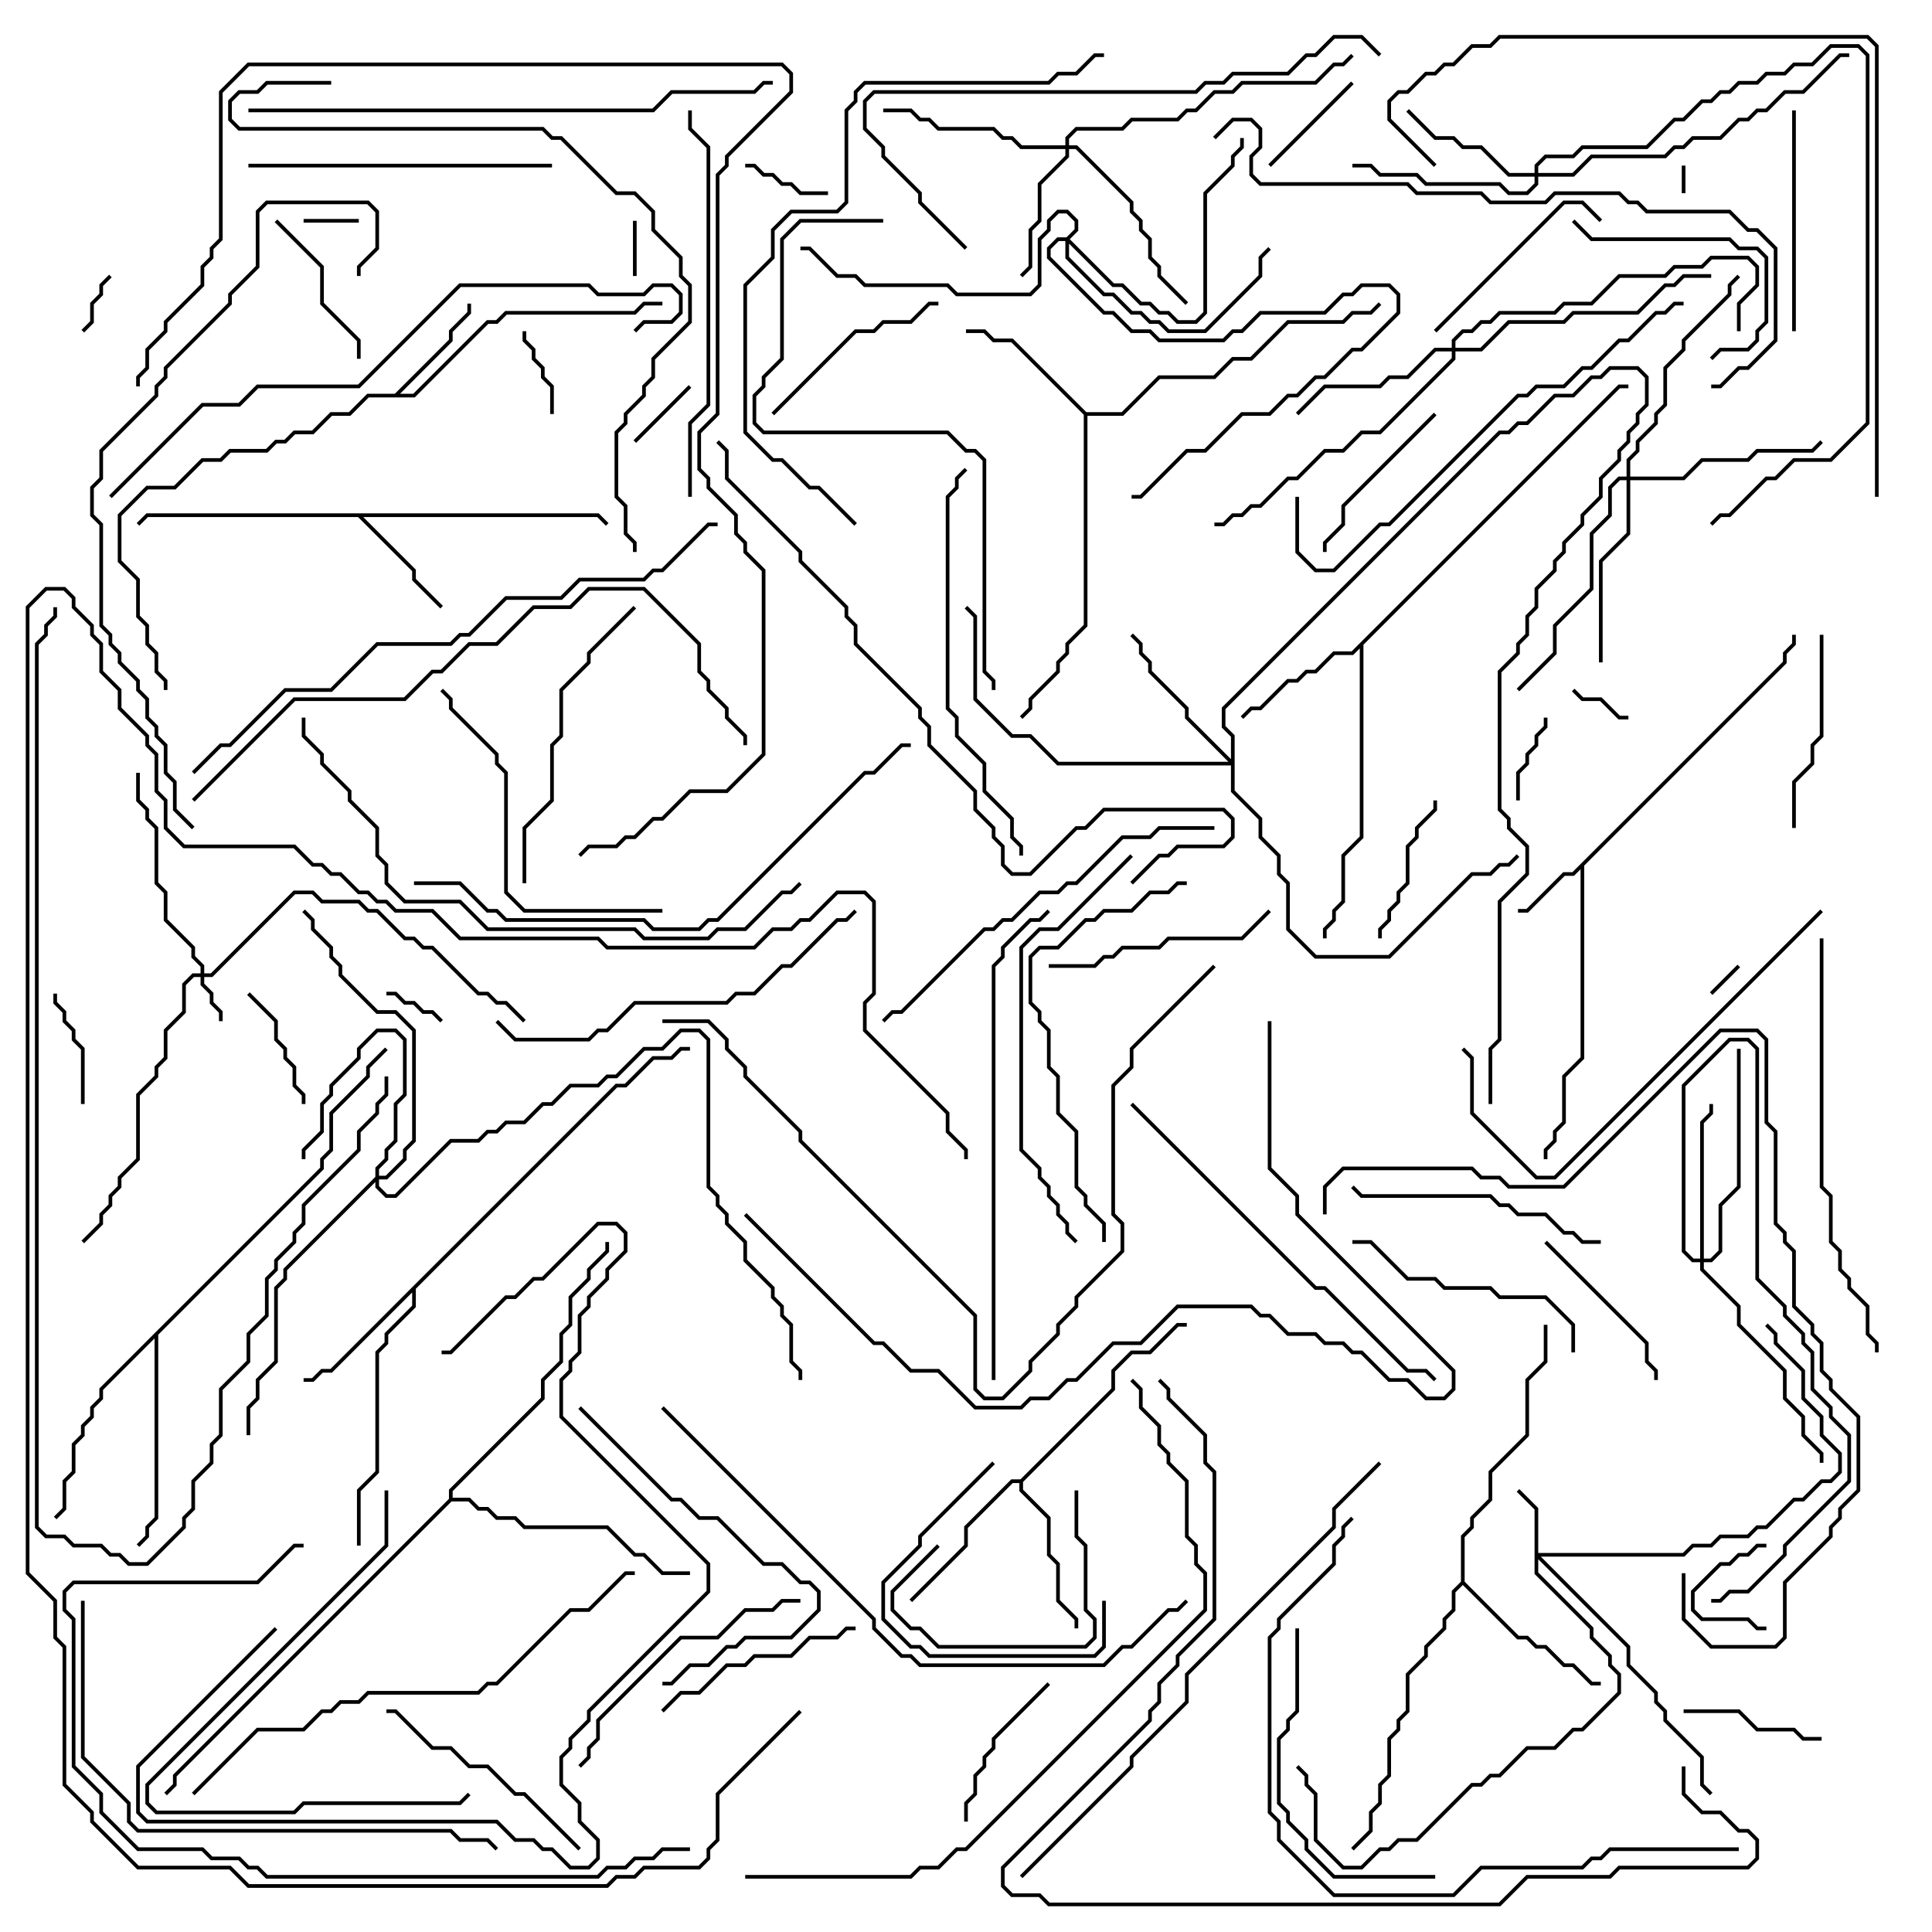 <svg version="1.1" width="105" height="105" xmlns="http://www.w3.org/2000/svg"><path d="M96.9,35.959L96.9,35.459L97.4,34.959L97.4,34.5L97.6,34.5L97.6,35.041L97.1,35.541L97.1,36.041L86.1,47.041L86.1,57.541L85.1,58.541L85.1,61.041L84.6,61.541L84.6,62.041L84.1,62.541L84.1,63L83.9,63L83.9,62.459L84.4,61.959L84.4,61.459L84.9,60.959L84.9,58.459L85.9,57.459L85.9,47.241L85.541,47.6L85.041,47.6L83.041,49.6L82.5,49.6L82.5,49.4L82.959,49.4L84.959,47.4L85.459,47.4z" stroke="none"/><path d="M21.459,21.4L24.4,18.459L24.4,17.959L25.4,16.959L25.4,16.5L25.6,16.5L25.6,17.041L24.6,18.041L24.6,18.541L21.741,21.4L22.459,21.4L26.459,17.4L26.959,17.4L27.459,16.9L34.459,16.9L34.959,16.4L36,16.4L36,16.6L35.041,16.6L34.541,17.1L27.541,17.1L27.041,17.6L26.541,17.6L22.541,21.6L20.041,21.6L19.041,22.6L18.041,22.6L17.041,23.6L16.041,23.6L15.541,24.1L15.041,24.1L14.541,24.6L12.541,24.6L12.041,25.1L11.041,25.1L9.541,26.6L8.041,26.6L6.6,28.041L6.6,30.459L7.6,31.459L7.6,33.459L8.1,33.959L8.1,34.959L8.6,35.459L8.6,36.459L9.1,36.959L9.1,37.5L8.9,37.5L8.9,37.041L8.4,36.541L8.4,35.541L7.9,35.041L7.9,34.041L7.4,33.541L7.4,31.541L6.4,30.541L6.4,27.959L7.959,26.4L9.459,26.4L10.959,24.9L11.959,24.9L12.459,24.4L14.459,24.4L14.959,23.9L15.459,23.9L15.959,23.4L16.959,23.4L17.959,22.4L18.959,22.4L19.959,21.4z" stroke="none"/><path d="M32.541,27.9L33.071,28.429L32.929,28.571L32.459,28.1L19.741,28.1L22.6,30.959L22.6,31.459L24.071,32.929L23.929,33.071L22.4,31.541L22.4,31.041L19.459,28.1L8.041,28.1L7.571,28.571L7.429,28.429L7.959,27.9z" stroke="none"/><path d="M87.959,20.9L88.5,20.9L88.5,21.1L88.041,21.1L74.1,35.041L74.1,45.541L73.1,46.541L73.1,49.041L72.6,49.541L72.6,50.041L72.1,50.541L72.1,51L71.9,51L71.9,50.459L72.4,49.959L72.4,49.459L72.9,48.959L72.9,46.459L73.9,45.459L73.9,35.241L73.541,35.6L72.541,35.6L71.541,36.6L71.041,36.6L70.541,37.1L70.041,37.1L68.541,38.6L68.041,38.6L67.571,39.071L67.429,38.929L67.959,38.4L68.459,38.4L69.959,36.9L70.459,36.9L70.959,36.4L71.459,36.4L72.459,35.4L73.459,35.4z" stroke="none"/><path d="M33.459,58.9L33.959,58.9L35.459,57.4L36.459,57.4L36.959,56.9L37.5,56.9L37.5,57.1L37.041,57.1L36.541,57.6L35.541,57.6L34.041,59.1L33.541,59.1L22.6,70.041L22.6,71.041L21.1,72.541L21.1,73.041L20.6,73.541L20.6,80.041L19.6,81.041L19.6,84L19.4,84L19.4,80.959L20.4,79.959L20.4,73.459L20.9,72.959L20.9,72.459L22.4,70.959L22.4,70.241L18.041,74.6L17.541,74.6L17.041,75.1L16.5,75.1L16.5,74.9L16.959,74.9L17.459,74.4L17.959,74.4z" stroke="none"/><path d="M59.041,22.4L60.959,22.4L62.959,20.4L65.959,20.4L66.959,19.4L67.959,19.4L69.959,17.4L72.959,17.4L73.459,16.9L74.459,16.9L74.929,16.429L75.071,16.571L74.541,17.1L73.541,17.1L73.041,17.6L70.041,17.6L68.041,19.6L67.041,19.6L66.041,20.6L63.041,20.6L61.041,22.6L59.1,22.6L59.1,34.041L58.1,35.041L58.1,35.541L57.6,36.041L57.6,36.541L56.1,38.041L56.1,38.541L55.571,39.071L55.429,38.929L55.9,38.459L55.9,37.959L57.4,36.459L57.4,35.959L57.9,35.459L57.9,34.959L58.9,33.959L58.9,22.541L54.959,18.6L53.959,18.6L53.459,18.1L52.5,18.1L52.5,17.9L53.541,17.9L54.041,18.4L55.041,18.4z" stroke="none"/><path d="M55.459,80.4L60.4,75.459L60.4,74.459L61.459,73.4L62.459,73.4L63.959,71.9L64.5,71.9L64.5,72.1L64.041,72.1L62.541,73.6L61.541,73.6L60.6,74.541L60.6,75.541L55.6,80.541L55.6,80.959L57.1,82.459L57.1,84.459L57.6,84.959L57.6,86.959L58.6,87.959L58.6,88.5L58.4,88.5L58.4,88.041L57.4,87.041L57.4,85.041L56.9,84.541L56.9,82.541L55.4,81.041L55.4,80.6L55.041,80.6L52.6,83.041L52.6,84.041L49.571,87.071L49.429,86.929L52.4,83.959L52.4,82.959L54.959,80.4z" stroke="none"/><path d="M79.4,85.959L79.4,83.459L79.9,82.959L79.9,82.459L80.9,81.459L80.9,79.959L82.9,77.959L82.9,74.959L83.9,73.959L83.9,72L84.1,72L84.1,74.041L83.1,75.041L83.1,78.041L81.1,80.041L81.1,81.541L80.1,82.541L80.1,83.041L79.6,83.541L79.6,85.959L82.541,88.9L83.041,88.9L83.541,89.4L84.041,89.4L85.041,90.4L85.541,90.4L86.541,91.4L87,91.4L87,91.6L86.459,91.6L85.459,90.6L84.959,90.6L83.959,89.6L83.459,89.6L82.959,89.1L82.459,89.1L79.5,86.141L79.1,86.541L79.1,87.541L78.6,88.041L78.6,88.541L77.6,89.541L77.6,90.041L76.6,91.041L76.6,93.041L76.1,93.541L76.1,94.041L75.6,94.541L75.6,96.541L75.1,97.041L75.1,98.041L74.6,98.541L74.6,99.541L73.571,100.571L73.429,100.429L74.4,99.459L74.4,98.459L74.9,97.959L74.9,96.959L75.4,96.459L75.4,94.459L75.9,93.959L75.9,93.459L76.4,92.959L76.4,90.959L77.4,89.959L77.4,89.459L78.4,88.459L78.4,87.959L78.9,87.459L78.9,86.459z" stroke="none"/><path d="M17.4,63.459L17.4,62.959L17.9,62.459L17.9,60.459L19.9,58.459L19.9,57.959L20.929,56.929L21.071,57.071L20.1,58.041L20.1,58.541L18.1,60.541L18.1,62.541L17.6,63.041L17.6,63.541L8.6,72.541L8.6,82.541L8.1,83.041L8.1,83.541L7.571,84.071L7.429,83.929L7.9,83.459L7.9,82.959L8.4,82.459L8.4,72.741L5.6,75.541L5.6,76.041L5.1,76.541L5.1,77.041L4.6,77.541L4.6,78.041L4.1,78.541L4.1,80.041L3.6,80.541L3.6,82.041L3.071,82.571L2.929,82.429L3.4,81.959L3.4,80.459L3.9,79.959L3.9,78.459L4.4,77.959L4.4,77.459L4.9,76.959L4.9,76.459L5.4,75.959L5.4,75.459z" stroke="none"/><path d="M24.4,81.459L24.4,80.959L29.4,75.959L29.4,74.959L30.4,73.959L30.4,72.459L30.9,71.959L30.9,70.459L31.9,69.459L31.9,68.959L32.9,67.959L32.9,67.5L33.1,67.5L33.1,68.041L32.1,69.041L32.1,69.541L31.1,70.541L31.1,72.041L30.6,72.541L30.6,74.041L29.6,75.041L29.6,76.041L24.6,81.041L24.6,81.4L25.541,81.4L26.041,81.9L26.541,81.9L27.041,82.4L28.041,82.4L28.541,82.9L33.041,82.9L34.541,84.4L35.041,84.4L36.041,85.4L37.5,85.4L37.5,85.6L35.959,85.6L34.959,84.6L34.459,84.6L32.959,83.1L28.459,83.1L27.959,82.6L26.959,82.6L26.459,82.1L25.959,82.1L25.459,81.6L24.541,81.6L9.6,96.541L9.6,97.041L9.071,97.571L8.929,97.429L9.4,96.959L9.4,96.459z" stroke="none"/><path d="M10.9,52.9L10.9,52.541L10.4,52.041L10.4,51.541L8.9,50.041L8.9,48.541L8.4,48.041L8.4,45.041L7.9,44.541L7.9,44.041L7.4,43.541L7.4,42L7.6,42L7.6,43.459L8.1,43.959L8.1,44.459L8.6,44.959L8.6,47.959L9.1,48.459L9.1,49.959L10.6,51.459L10.6,51.959L11.1,52.459L11.1,52.9L11.459,52.9L15.959,48.4L17.041,48.4L17.541,48.9L19.541,48.9L20.041,49.4L20.541,49.4L22.041,50.9L22.541,50.9L23.041,51.4L23.541,51.4L26.041,53.9L26.541,53.9L27.041,54.4L27.541,54.4L28.571,55.429L28.429,55.571L27.459,54.6L26.959,54.6L26.459,54.1L25.959,54.1L23.459,51.6L22.959,51.6L22.459,51.1L21.959,51.1L20.459,49.6L19.959,49.6L19.459,49.1L17.459,49.1L16.959,48.6L16.041,48.6L11.541,53.1L11.1,53.1L11.1,53.459L11.6,53.959L11.6,54.459L12.1,54.959L12.1,55.5L11.9,55.5L11.9,55.041L11.4,54.541L11.4,54.041L10.9,53.541L10.9,53.1L10.541,53.1L10.1,53.541L10.1,55.041L9.1,56.041L9.1,57.541L8.6,58.041L8.6,58.541L7.6,59.541L7.6,63.041L6.6,64.041L6.6,64.541L6.1,65.041L6.1,65.541L5.6,66.041L5.6,66.541L4.571,67.571L4.429,67.429L5.4,66.459L5.4,65.959L5.9,65.459L5.9,64.959L6.4,64.459L6.4,63.959L7.4,62.959L7.4,59.459L8.4,58.459L8.4,57.959L8.9,57.459L8.9,55.959L9.9,54.959L9.9,53.459L10.459,52.9z" stroke="none"/><path d="M83.4,82.041L82.429,81.071L82.571,80.929L83.6,81.959L83.6,84.4L91.459,84.4L91.959,83.9L92.959,83.9L93.459,83.4L94.959,83.4L95.459,82.9L95.959,82.9L97.459,81.4L97.959,81.4L98.959,80.4L99.459,80.4L99.9,79.959L99.9,79.041L98.9,78.041L98.9,77.041L97.9,76.041L97.9,74.541L96.4,73.041L96.4,72.541L95.929,72.071L96.071,71.929L96.6,72.459L96.6,72.959L98.1,74.459L98.1,75.959L99.1,76.959L99.1,77.959L100.1,78.959L100.1,80.041L99.541,80.6L99.041,80.6L98.041,81.6L97.541,81.6L96.041,83.1L95.541,83.1L95.041,83.6L93.541,83.6L93.041,84.1L92.041,84.1L91.541,84.6L83.741,84.6L88.6,89.459L88.6,90.459L90.1,91.959L90.1,92.459L90.6,92.959L90.6,93.459L92.6,95.459L92.6,96.959L93.071,97.429L92.929,97.571L92.4,97.041L92.4,95.541L90.4,93.541L90.4,93.041L89.9,92.541L89.9,92.041L88.4,90.541L88.4,89.541L83.6,84.741L83.6,85.459L86.6,88.459L86.6,88.959L87.6,89.959L87.6,90.459L88.1,90.959L88.1,92.041L86.041,94.1L85.541,94.1L84.541,95.1L83.041,95.1L81.541,96.6L81.041,96.6L80.541,97.1L80.041,97.1L77.041,100.1L76.041,100.1L75.541,100.6L75.041,100.6L74.041,101.6L72.959,101.6L71.4,100.041L71.4,97.541L70.9,97.041L70.9,96.541L70.429,96.071L70.571,95.929L71.1,96.459L71.1,96.959L71.6,97.459L71.6,99.959L73.041,101.4L73.959,101.4L74.959,100.4L75.459,100.4L75.959,99.9L76.959,99.9L79.959,96.9L80.459,96.9L80.959,96.4L81.459,96.4L82.959,94.9L84.459,94.9L85.459,93.9L85.959,93.9L87.9,91.959L87.9,91.041L87.4,90.541L87.4,90.041L86.4,89.041L86.4,88.541L83.4,85.541z" stroke="none"/><path d="M20.4,63.959L20.4,63.459L20.9,62.959L20.9,62.459L21.4,61.959L21.4,59.959L21.9,59.459L21.9,56.541L21.459,56.1L20.541,56.1L19.6,57.041L19.6,57.541L18.1,59.041L18.1,59.541L17.6,60.041L17.6,61.541L16.6,62.541L16.6,63L16.4,63L16.4,62.459L17.4,61.459L17.4,59.959L17.9,59.459L17.9,58.959L19.4,57.459L19.4,56.959L20.459,55.9L21.541,55.9L22.1,56.459L22.1,59.541L21.6,60.041L21.6,62.041L21.1,62.541L21.1,63.041L20.6,63.541L20.6,63.9L20.959,63.9L21.9,62.959L21.9,62.459L22.4,61.959L22.4,56.041L21.459,55.1L20.459,55.1L18.4,53.041L18.4,52.541L17.9,52.041L17.9,51.541L16.9,50.541L16.9,50.041L16.429,49.571L16.571,49.429L17.1,49.959L17.1,50.459L18.1,51.459L18.1,51.959L18.6,52.459L18.6,52.959L20.541,54.9L21.541,54.9L22.6,55.959L22.6,62.041L22.1,62.541L22.1,63.041L21.041,64.1L20.6,64.1L20.6,64.459L21.041,64.9L21.459,64.9L24.459,61.9L25.959,61.9L26.459,61.4L26.959,61.4L27.459,60.9L28.459,60.9L29.459,59.9L29.959,59.9L30.959,58.9L32.459,58.9L32.959,58.4L33.459,58.4L34.959,56.9L35.959,56.9L36.959,55.9L38.041,55.9L38.6,56.459L38.6,64.459L39.1,64.959L39.1,65.459L39.6,65.959L39.6,66.459L40.6,67.459L40.6,68.459L42.1,69.959L42.1,70.459L42.6,70.959L42.6,71.459L43.1,71.959L43.1,73.959L43.6,74.459L43.6,75L43.4,75L43.4,74.541L42.9,74.041L42.9,72.041L42.4,71.541L42.4,71.041L41.9,70.541L41.9,70.041L40.4,68.541L40.4,67.541L39.4,66.541L39.4,66.041L38.9,65.541L38.9,65.041L38.4,64.541L38.4,56.541L37.959,56.1L37.041,56.1L36.041,57.1L35.041,57.1L33.541,58.6L33.041,58.6L32.541,59.1L31.041,59.1L30.041,60.1L29.541,60.1L28.541,61.1L27.541,61.1L27.041,61.6L26.541,61.6L26.041,62.1L24.541,62.1L21.541,65.1L20.959,65.1L20.4,64.541L20.4,64.241L15.6,69.041L15.6,69.541L15.1,70.041L15.1,74.041L14.1,75.041L14.1,76.041L13.6,76.541L13.6,78L13.4,78L13.4,76.459L13.9,75.959L13.9,74.959L14.9,73.959L14.9,69.959L15.4,69.459L15.4,68.959z" stroke="none"/><path d="M57.9,7.9L57.9,7.459L58.459,6.9L60.959,6.9L61.459,6.4L63.959,6.4L64.459,5.9L64.959,5.9L65.959,4.9L66.959,4.9L67.459,4.4L71.459,4.4L72.459,3.4L72.959,3.4L73.429,2.929L73.571,3.071L73.041,3.6L72.541,3.6L71.541,4.6L67.541,4.6L67.041,5.1L66.041,5.1L65.041,6.1L64.541,6.1L64.041,6.6L61.541,6.6L61.041,7.1L58.541,7.1L58.1,7.541L58.1,7.9L58.541,7.9L61.6,10.959L61.6,11.459L62.1,11.959L62.1,12.459L62.6,12.959L62.6,13.959L63.1,14.459L63.1,14.959L64.571,16.429L64.429,16.571L62.9,15.041L62.9,14.541L62.4,14.041L62.4,13.041L61.9,12.541L61.9,12.041L61.4,11.541L61.4,11.041L58.459,8.1L58.1,8.1L58.1,8.541L56.6,10.041L56.6,12.041L56.1,12.541L56.1,14.541L55.571,15.071L55.429,14.929L55.9,14.459L55.9,12.459L56.4,11.959L56.4,9.959L57.9,8.459L57.9,8.1L55.459,8.1L54.959,7.6L54.459,7.6L53.959,7.1L50.959,7.1L50.459,6.6L49.959,6.6L49.459,6.1L48,6.1L48,5.9L49.541,5.9L50.041,6.4L50.541,6.4L51.041,6.9L54.041,6.9L54.541,7.4L55.041,7.4L55.541,7.9z" stroke="none"/><path d="M83.4,9.4L83.4,8.959L83.959,8.4L85.459,8.4L85.959,7.9L89.459,7.9L90.959,6.4L91.459,6.4L92.459,5.4L92.959,5.4L93.459,4.9L93.959,4.9L94.459,4.4L95.459,4.4L95.959,3.9L96.959,3.9L97.459,3.4L98.459,3.4L99.459,2.4L101.041,2.4L101.6,2.959L101.6,23.041L99.541,25.1L97.541,25.1L96.541,26.1L96.041,26.1L94.041,28.1L93.541,28.1L93.071,28.571L92.929,28.429L93.459,27.9L93.959,27.9L95.959,25.9L96.459,25.9L97.459,24.9L99.459,24.9L101.4,22.959L101.4,3.041L100.959,2.6L99.541,2.6L98.541,3.6L97.541,3.6L97.041,4.1L96.041,4.1L95.541,4.6L94.541,4.6L94.041,5.1L93.541,5.1L93.041,5.6L92.541,5.6L91.541,6.6L91.041,6.6L89.541,8.1L86.041,8.1L85.541,8.6L84.041,8.6L83.6,9.041L83.6,9.4L85.459,9.4L86.459,8.4L90.459,8.4L90.959,7.9L91.459,7.9L91.959,7.4L93.459,7.4L94.459,6.4L94.959,6.4L95.459,5.9L95.959,5.9L96.959,4.9L97.959,4.9L99.959,2.9L100.5,2.9L100.5,3.1L100.041,3.1L98.041,5.1L97.041,5.1L96.041,6.1L95.541,6.1L95.041,6.6L94.541,6.6L93.541,7.6L92.041,7.6L91.541,8.1L91.041,8.1L90.541,8.6L86.541,8.6L85.541,9.6L83.6,9.6L83.6,10.041L83.041,10.6L81.959,10.6L81.459,10.1L77.459,10.1L76.959,9.6L74.959,9.6L74.459,9.1L73.5,9.1L73.5,8.9L74.541,8.9L75.041,9.4L77.041,9.4L77.541,9.9L81.541,9.9L82.041,10.4L82.959,10.4L83.4,9.959L83.4,9.6L81.959,9.6L80.459,8.1L79.459,8.1L78.959,7.6L77.959,7.6L76.429,6.071L76.571,5.929L78.041,7.4L79.041,7.4L79.541,7.9L80.541,7.9L82.041,9.4z" stroke="none"/><path d="M92.4,68.4L92.4,60.959L92.9,60.459L92.9,60L93.1,60L93.1,60.541L92.6,61.041L92.6,68.4L92.959,68.4L93.4,67.959L93.4,65.459L94.4,64.459L94.4,57L94.6,57L94.6,64.541L93.6,65.541L93.6,68.041L93.041,68.6L92.6,68.6L92.6,68.959L94.6,70.959L94.6,71.959L97.1,74.459L97.1,75.959L98.1,76.959L98.1,77.959L99.1,78.959L99.1,79.5L98.9,79.5L98.9,79.041L97.9,78.041L97.9,77.041L96.9,76.041L96.9,74.541L94.4,72.041L94.4,71.041L92.4,69.041L92.4,68.6L91.959,68.6L91.4,68.041L91.4,58.959L93.959,56.4L95.041,56.4L95.6,56.959L95.6,69.459L97.1,70.959L97.1,71.459L98.1,72.459L98.1,72.959L98.6,73.459L98.6,75.459L99.6,76.459L99.6,76.959L100.6,77.959L100.6,80.541L97.1,84.041L97.1,84.541L95.041,86.6L94.041,86.6L93.541,87.1L93,87.1L93,86.9L93.459,86.9L93.959,86.4L94.959,86.4L96.9,84.459L96.9,83.959L100.4,80.459L100.4,78.041L99.4,77.041L99.4,76.541L98.4,75.541L98.4,73.541L97.9,73.041L97.9,72.541L96.9,71.541L96.9,71.041L95.4,69.541L95.4,57.041L94.959,56.6L94.041,56.6L91.6,59.041L91.6,67.959L92.041,68.4z" stroke="none"/><path d="M66.9,41.259L66.9,40.041L66.4,39.541L66.4,38.459L81.459,23.4L81.959,23.4L82.459,22.9L82.959,22.9L84.459,21.4L85.459,21.4L86.459,20.4L86.959,20.4L87.459,19.9L89.041,19.9L89.6,20.459L89.6,22.041L89.1,22.541L89.1,23.041L88.6,23.541L88.6,24.041L88.1,24.541L88.1,25.041L87.1,26.041L87.1,27.041L86.1,28.041L86.1,28.541L85.1,29.541L85.1,30.041L84.6,30.541L84.6,31.041L83.6,32.041L83.6,33.041L83.1,33.541L83.1,34.541L82.6,35.041L82.6,35.541L81.6,36.541L81.6,43.959L82.1,44.459L82.1,44.959L83.1,45.959L83.1,47.541L81.6,49.041L81.6,56.541L81.1,57.041L81.1,60L80.9,60L80.9,56.959L81.4,56.459L81.4,48.959L82.9,47.459L82.9,46.041L81.9,45.041L81.9,44.541L81.4,44.041L81.4,36.459L82.4,35.459L82.4,34.959L82.9,34.459L82.9,33.459L83.4,32.959L83.4,31.959L84.4,30.959L84.4,30.459L84.9,29.959L84.9,29.459L85.9,28.459L85.9,27.959L86.9,26.959L86.9,25.959L87.9,24.959L87.9,24.459L88.4,23.959L88.4,23.459L88.9,22.959L88.9,22.459L89.4,21.959L89.4,20.541L88.959,20.1L87.541,20.1L87.041,20.6L86.541,20.6L85.541,21.6L84.541,21.6L83.041,23.1L82.541,23.1L82.041,23.6L81.541,23.6L66.6,38.541L66.6,39.459L67.1,39.959L67.1,42.959L68.6,44.459L68.6,45.459L69.6,46.459L69.6,47.459L70.1,47.959L70.1,50.459L71.541,51.9L75.459,51.9L79.959,47.4L80.959,47.4L81.459,46.9L81.959,46.9L82.429,46.429L82.571,46.571L82.041,47.1L81.541,47.1L81.041,47.6L80.041,47.6L75.541,52.1L71.459,52.1L69.9,50.541L69.9,48.041L69.4,47.541L69.4,46.541L68.4,45.541L68.4,44.541L66.9,43.041L66.9,41.6L57.459,41.6L55.959,40.1L54.959,40.1L52.9,38.041L52.9,33.541L52.429,33.071L52.571,32.929L53.1,33.459L53.1,37.959L55.041,39.9L56.041,39.9L57.541,41.4L66.759,41.4L64.4,39.041L64.4,38.541L62.4,36.541L62.4,36.041L61.9,35.541L61.9,35.041L61.429,34.571L61.571,34.429L62.1,34.959L62.1,35.459L62.6,35.959L62.6,36.459L64.6,38.459L64.6,38.959z" stroke="none"/><path d="M78.9,18.9L78.9,18.459L79.459,17.9L79.959,17.9L80.459,17.4L80.959,17.4L81.459,16.9L84.459,16.9L84.959,16.4L86.459,16.4L87.959,14.9L90.459,14.9L90.959,14.4L92.459,14.4L92.959,13.9L95.041,13.9L95.6,14.459L95.6,15.541L94.6,16.541L94.6,18L94.4,18L94.4,16.459L95.4,15.459L95.4,14.541L94.959,14.1L93.041,14.1L92.541,14.6L91.041,14.6L90.541,15.1L88.041,15.1L86.541,16.6L85.041,16.6L84.541,17.1L81.541,17.1L81.041,17.6L80.541,17.6L80.041,18.1L79.541,18.1L79.1,18.541L79.1,18.9L80.459,18.9L81.959,17.4L84.959,17.4L85.459,16.9L88.959,16.9L90.459,15.4L90.959,15.4L91.459,14.9L93,14.9L93,15.1L91.541,15.1L91.041,15.6L90.541,15.6L89.041,17.1L85.541,17.1L85.041,17.6L82.041,17.6L80.541,19.1L79.1,19.1L79.1,19.541L75.041,23.6L74.041,23.6L73.041,24.6L72.041,24.6L70.541,26.1L70.041,26.1L68.541,27.6L68.041,27.6L67.541,28.1L67.041,28.1L66.541,28.6L66,28.6L66,28.4L66.459,28.4L66.959,27.9L67.459,27.9L67.959,27.4L68.459,27.4L69.959,25.9L70.459,25.9L71.959,24.4L72.959,24.4L73.959,23.4L74.959,23.4L78.9,19.459L78.9,19.1L78.041,19.1L76.541,20.6L75.541,20.6L75.041,21.1L72.041,21.1L70.571,22.571L70.429,22.429L71.959,20.9L74.959,20.9L75.459,20.4L76.459,20.4L77.959,18.9z" stroke="none"/><path d="M88.4,25.9L88.4,24.959L88.9,24.459L88.9,23.959L89.9,22.959L89.9,22.459L90.4,21.959L90.4,19.959L91.4,18.959L91.4,18.459L93.9,15.959L93.9,15.459L94.429,14.929L94.571,15.071L94.1,15.541L94.1,16.041L91.6,18.541L91.6,19.041L90.6,20.041L90.6,22.041L90.1,22.541L90.1,23.041L89.1,24.041L89.1,24.541L88.6,25.041L88.6,25.9L91.459,25.9L92.459,24.9L94.959,24.9L95.459,24.4L98.459,24.4L98.929,23.929L99.071,24.071L98.541,24.6L95.541,24.6L95.041,25.1L92.541,25.1L91.541,26.1L88.6,26.1L88.6,29.041L87.1,30.541L87.1,36L86.9,36L86.9,30.459L88.4,28.959L88.4,26.1L88.041,26.1L87.6,26.541L87.6,28.041L86.6,29.041L86.6,32.041L84.6,34.041L84.6,35.541L82.571,37.571L82.429,37.429L84.4,35.459L84.4,33.959L86.4,31.959L86.4,28.959L87.4,27.959L87.4,26.459L87.959,25.9z" stroke="none"/><path d="M57.959,12.9L58.4,12.459L58.4,12.041L57.959,11.6L57.541,11.6L57.1,12.041L57.1,12.541L56.6,13.041L56.6,15.541L56.041,16.1L51.959,16.1L51.459,15.6L46.959,15.6L46.459,15.1L45.459,15.1L43.959,13.6L43.5,13.6L43.5,13.4L44.041,13.4L45.541,14.9L46.541,14.9L47.041,15.4L51.541,15.4L52.041,15.9L55.959,15.9L56.4,15.459L56.4,12.959L56.9,12.459L56.9,11.959L57.459,11.4L58.041,11.4L58.6,11.959L58.6,12.541L58.141,13L60.541,15.4L61.041,15.4L62.041,16.4L62.541,16.4L63.041,16.9L63.541,16.9L64.041,17.4L64.959,17.4L65.4,16.959L65.4,10.459L66.9,8.959L66.9,8.459L67.4,7.959L67.4,7.5L67.6,7.5L67.6,8.041L67.1,8.541L67.1,9.041L65.6,10.541L65.6,17.041L65.041,17.6L63.959,17.6L63.459,17.1L62.959,17.1L62.459,16.6L61.959,16.6L60.959,15.6L60.459,15.6L58.1,13.241L58.1,13.959L60.041,15.9L60.541,15.9L61.541,16.9L62.041,16.9L62.541,17.4L63.041,17.4L63.541,17.9L65.459,17.9L68.4,14.959L68.4,13.959L68.929,13.429L69.071,13.571L68.6,14.041L68.6,15.041L65.541,18.1L63.459,18.1L62.959,17.6L62.459,17.6L61.959,17.1L61.459,17.1L60.459,16.1L59.959,16.1L57.9,14.041L57.9,13.1L57.541,13.1L57.1,13.541L57.1,13.959L60.041,16.9L60.541,16.9L61.541,17.9L62.541,17.9L63.041,18.4L66.459,18.4L66.959,17.9L67.459,17.9L68.459,16.9L71.959,16.9L72.959,15.9L73.459,15.9L73.959,15.4L75.541,15.4L76.1,15.959L76.1,17.041L74.041,19.1L73.541,19.1L72.041,20.6L71.541,20.6L70.541,21.6L70.041,21.6L69.041,22.6L67.541,22.6L65.541,24.6L64.541,24.6L62.041,27.1L61.5,27.1L61.5,26.9L61.959,26.9L64.459,24.4L65.459,24.4L67.459,22.4L68.959,22.4L69.959,21.4L70.459,21.4L71.459,20.4L71.959,20.4L73.459,18.9L73.959,18.9L75.9,16.959L75.9,16.041L75.459,15.6L74.041,15.6L73.541,16.1L73.041,16.1L72.041,17.1L68.541,17.1L67.541,18.1L67.041,18.1L66.541,18.6L62.959,18.6L62.459,18.1L61.459,18.1L60.459,17.1L59.959,17.1L56.9,14.041L56.9,13.459L57.459,12.9z" stroke="none"/><path d="M91.4,9L91.6,9L91.6,10.5L91.4,10.5z" stroke="none"/><path d="M93.071,54.071L92.929,53.929L94.429,52.429L94.571,52.571z" stroke="none"/><path d="M16.5,12.1L16.5,11.9L19.5,11.9L19.5,12.1z" stroke="none"/><path d="M34.4,12L34.6,12L34.6,15L34.4,15z" stroke="none"/><path d="M4.571,18.071L4.429,17.929L4.9,17.459L4.9,16.459L5.4,15.959L5.4,15.459L5.929,14.929L6.071,15.071L5.6,15.541L5.6,16.041L5.1,16.541L5.1,17.541z" stroke="none"/><path d="M85.429,37.571L85.571,37.429L86.041,37.9L87.041,37.9L88.041,38.9L88.5,38.9L88.5,39.1L87.959,39.1L86.959,38.1L85.959,38.1z" stroke="none"/><path d="M21,54.1L21,53.9L21.541,53.9L22.041,54.4L22.541,54.4L23.041,54.9L23.541,54.9L24.071,55.429L23.929,55.571L23.459,55.1L22.959,55.1L22.459,54.6L21.959,54.6L21.459,54.1z" stroke="none"/><path d="M37.429,20.929L37.571,21.071L34.571,24.071L34.429,23.929z" stroke="none"/><path d="M96,88.4L96,88.6L95.459,88.6L94.959,88.1L92.459,88.1L91.9,87.541L91.9,86.459L93.459,84.9L93.959,84.9L94.459,84.4L94.959,84.4L95.459,83.9L96,83.9L96,84.1L95.541,84.1L95.041,84.6L94.541,84.6L94.041,85.1L93.541,85.1L92.1,86.541L92.1,87.459L92.541,87.9L95.041,87.9L95.541,88.4z" stroke="none"/><path d="M40.5,9.1L40.5,8.9L41.041,8.9L41.541,9.4L42.041,9.4L42.541,9.9L43.041,9.9L43.541,10.4L45,10.4L45,10.6L43.459,10.6L42.959,10.1L42.459,10.1L41.959,9.6L41.459,9.6L40.959,9.1z" stroke="none"/><path d="M28.4,18L28.6,18L28.6,18.459L29.1,18.959L29.1,19.459L29.6,19.959L29.6,20.459L30.1,20.959L30.1,22.5L29.9,22.5L29.9,21.041L29.4,20.541L29.4,20.041L28.9,19.541L28.9,19.041L28.4,18.541z" stroke="none"/><path d="M83.9,39L84.1,39L84.1,39.541L83.6,40.041L83.6,40.541L83.1,41.041L83.1,41.541L82.6,42.041L82.6,43.5L82.4,43.5L82.4,41.959L82.9,41.459L82.9,40.959L83.4,40.459L83.4,39.959L83.9,39.459z" stroke="none"/><path d="M2.9,54L3.1,54L3.1,54.459L3.6,54.959L3.6,55.459L4.1,55.959L4.1,56.459L4.6,56.959L4.6,60L4.4,60L4.4,57.041L3.9,56.541L3.9,56.041L3.4,55.541L3.4,55.041L2.9,54.541z" stroke="none"/><path d="M73.429,4.429L73.571,4.571L69.071,9.071L68.929,8.929z" stroke="none"/><path d="M13.429,54.071L13.571,53.929L15.1,55.459L15.1,56.459L15.6,56.959L15.6,57.459L16.1,57.959L16.1,58.959L16.6,59.459L16.6,60L16.4,60L16.4,59.541L15.9,59.041L15.9,58.041L15.4,57.541L15.4,57.041L14.9,56.541L14.9,55.541z" stroke="none"/><path d="M91.5,93.1L91.5,92.9L94.541,92.9L95.541,93.9L97.541,93.9L98.041,94.4L99,94.4L99,94.6L97.959,94.6L97.459,94.1L95.459,94.1L94.459,93.1z" stroke="none"/><path d="M58.4,81L58.6,81L58.6,83.459L59.1,83.959L59.1,87.459L59.6,87.959L59.6,89.041L59.041,89.6L50.959,89.6L49.959,88.6L49.459,88.6L48.4,87.541L48.4,86.459L50.929,83.929L51.071,84.071L48.6,86.541L48.6,87.459L49.541,88.4L50.041,88.4L51.041,89.4L58.959,89.4L59.4,88.959L59.4,88.041L58.9,87.541L58.9,84.041L58.4,83.541z" stroke="none"/><path d="M75.1,51L74.9,51L74.9,50.459L75.4,49.959L75.4,49.459L75.9,48.959L75.9,48.459L76.4,47.959L76.4,45.959L76.9,45.459L76.9,44.959L77.9,43.959L77.9,43.5L78.1,43.5L78.1,44.041L77.1,45.041L77.1,45.541L76.6,46.041L76.6,48.041L76.1,48.541L76.1,49.041L75.6,49.541L75.6,50.041L75.1,50.541z" stroke="none"/><path d="M14.929,12.071L15.071,11.929L17.6,14.459L17.6,16.459L19.6,18.459L19.6,19.5L19.4,19.5L19.4,18.541L17.4,16.541L17.4,14.541z" stroke="none"/><path d="M56.929,91.429L57.071,91.571L54.1,94.541L54.1,95.041L53.6,95.541L53.6,96.041L53.1,96.541L53.1,97.541L52.6,98.041L52.6,99L52.4,99L52.4,97.959L52.9,97.459L52.9,96.459L53.4,95.959L53.4,95.459L53.9,94.959L53.9,94.459z" stroke="none"/><path d="M59.9,87L60.1,87L60.1,89.541L59.541,90.1L50.459,90.1L49.959,89.6L49.459,89.6L47.9,88.041L47.9,85.959L49.9,83.959L49.9,83.459L53.929,79.429L54.071,79.571L50.1,83.541L50.1,84.041L48.1,86.041L48.1,87.959L49.541,89.4L50.041,89.4L50.541,89.9L59.459,89.9L59.9,89.459z" stroke="none"/><path d="M83.929,67.571L84.071,67.429L89.6,72.959L89.6,73.959L90.1,74.459L90.1,75L89.9,75L89.9,74.541L89.4,74.041L89.4,73.041z" stroke="none"/><path d="M77.929,22.429L78.071,22.571L73.1,27.541L73.1,28.541L72.1,29.541L72.1,30L71.9,30L71.9,29.459L72.9,28.459L72.9,27.459z" stroke="none"/><path d="M97.6,45L97.4,45L97.4,42.459L98.4,41.459L98.4,40.459L98.9,39.959L98.9,34.5L99.1,34.5L99.1,40.041L98.6,40.541L98.6,41.541L97.6,42.541z" stroke="none"/><path d="M85.429,12.071L85.571,11.929L86.541,12.9L94.041,12.9L94.541,13.4L95.541,13.4L96.1,13.959L96.1,17.541L95.6,18.041L95.6,18.541L95.041,19.1L93.541,19.1L93.071,19.571L92.929,19.429L93.459,18.9L94.959,18.9L95.4,18.459L95.4,17.959L95.9,17.459L95.9,14.041L95.459,13.6L94.459,13.6L93.959,13.1L86.459,13.1z" stroke="none"/><path d="M42.071,22.571L41.929,22.429L46.459,17.9L47.459,17.9L47.959,17.4L49.459,17.4L50.459,16.4L51,16.4L51,16.6L50.541,16.6L49.541,17.6L48.041,17.6L47.541,18.1L46.541,18.1z" stroke="none"/><path d="M87.071,11.929L86.929,12.071L85.959,11.1L85.041,11.1L78.071,18.071L77.929,17.929L84.959,10.9L86.041,10.9z" stroke="none"/><path d="M36.071,93.071L35.929,92.929L36.959,91.9L37.959,91.9L39.459,90.4L40.459,90.4L40.959,89.9L42.959,89.9L43.959,88.9L45.459,88.9L45.959,88.4L46.5,88.4L46.5,88.6L46.041,88.6L45.541,89.1L44.041,89.1L43.041,90.1L41.041,90.1L40.541,90.6L39.541,90.6L38.041,92.1L37.041,92.1z" stroke="none"/><path d="M97.4,6L97.6,6L97.6,18L97.4,18z" stroke="none"/><path d="M57,52.6L57,52.4L59.459,52.4L59.959,51.9L60.459,51.9L60.959,51.4L62.959,51.4L63.459,50.9L67.459,50.9L68.929,49.429L69.071,49.571L67.541,51.1L63.541,51.1L63.041,51.6L61.041,51.6L60.541,52.1L60.041,52.1L59.541,52.6z" stroke="none"/><path d="M31.571,100.429L31.429,100.571L28.459,97.6L27.959,97.6L26.459,96.1L25.459,96.1L24.459,95.1L23.459,95.1L21.459,93.1L21,93.1L21,92.9L21.541,92.9L23.541,94.9L24.541,94.9L25.541,95.9L26.541,95.9L28.041,97.4L28.541,97.4z" stroke="none"/><path d="M85.6,73.5L85.4,73.5L85.4,72.041L83.959,70.6L81.459,70.6L80.959,70.1L78.459,70.1L77.959,69.6L76.459,69.6L74.459,67.6L73.5,67.6L73.5,67.4L74.541,67.4L76.541,69.4L78.041,69.4L78.541,69.9L81.041,69.9L81.541,70.4L84.041,70.4L85.6,71.959z" stroke="none"/><path d="M87,67.4L87,67.6L85.959,67.6L85.459,67.1L84.959,67.1L83.959,66.1L82.459,66.1L81.959,65.6L81.459,65.6L80.959,65.1L73.959,65.1L73.429,64.571L73.571,64.429L74.041,64.9L81.041,64.9L81.541,65.4L82.041,65.4L82.541,65.9L84.041,65.9L85.041,66.9L85.541,66.9L86.041,67.4z" stroke="none"/><path d="M43.5,86.9L43.5,87.1L42.541,87.1L42.041,87.6L40.541,87.6L39.041,89.1L37.041,89.1L32.6,93.541L32.6,94.541L32.1,95.041L32.1,95.541L31.571,96.071L31.429,95.929L31.9,95.459L31.9,94.959L32.4,94.459L32.4,93.459L36.959,88.9L38.959,88.9L40.459,87.4L41.959,87.4L42.459,86.9z" stroke="none"/><path d="M70.4,88.5L70.6,88.5L70.6,93.041L70.1,93.541L70.1,94.041L69.6,94.541L69.6,97.959L70.1,98.459L70.1,98.959L71.1,99.959L71.1,100.459L72.541,101.9L78,101.9L78,102.1L72.459,102.1L70.9,100.541L70.9,100.041L69.9,99.041L69.9,98.541L69.4,98.041L69.4,94.459L69.9,93.959L69.9,93.459L70.4,92.959z" stroke="none"/><path d="M31.429,76.571L31.571,76.429L36.541,81.4L37.041,81.4L38.041,82.4L39.041,82.4L41.541,84.9L42.541,84.9L43.541,85.9L44.041,85.9L44.6,86.459L44.6,87.541L43.041,89.1L40.541,89.1L40.041,89.6L39.541,89.6L38.541,90.6L37.541,90.6L36.541,91.6L36,91.6L36,91.4L36.459,91.4L37.459,90.4L38.459,90.4L39.459,89.4L39.959,89.4L40.459,88.9L42.959,88.9L44.4,87.459L44.4,86.541L43.959,86.1L43.459,86.1L42.459,85.1L41.459,85.1L38.959,82.6L37.959,82.6L36.959,81.6L36.459,81.6z" stroke="none"/><path d="M28.6,48L28.4,48L28.4,44.959L29.9,43.459L29.9,40.459L30.4,39.959L30.4,37.459L31.9,35.959L31.9,35.459L34.429,32.929L34.571,33.071L32.1,35.541L32.1,36.041L30.6,37.541L30.6,40.041L30.1,40.541L30.1,43.541L28.6,45.041z" stroke="none"/><path d="M13.5,9.1L13.5,8.9L30,8.9L30,9.1z" stroke="none"/><path d="M36,49.4L36,49.6L28.459,49.6L27.4,48.541L27.4,42.041L26.9,41.541L26.9,41.041L24.4,38.541L24.4,38.041L23.929,37.571L24.071,37.429L24.6,37.959L24.6,38.459L27.1,40.959L27.1,41.459L27.6,41.959L27.6,48.459L28.541,49.4z" stroke="none"/><path d="M20.9,81L21.1,81L21.1,84.041L8.1,97.041L8.1,97.959L8.541,98.4L15.959,98.4L16.459,97.9L24.959,97.9L25.429,97.429L25.571,97.571L25.041,98.1L16.541,98.1L16.041,98.6L8.459,98.6L7.9,98.041L7.9,96.959L20.9,83.959z" stroke="none"/><path d="M14.929,88.429L15.071,88.571L7.6,96.041L7.6,98.459L8.041,98.9L27.041,98.9L28.041,99.9L29.041,99.9L29.541,100.4L30.041,100.4L31.041,101.4L31.959,101.4L32.4,100.959L32.4,100.041L31.4,99.041L31.4,98.041L30.4,97.041L30.4,95.459L30.9,94.959L30.9,94.459L31.9,93.459L31.9,92.959L38.4,86.459L38.4,85.041L30.4,77.041L30.4,74.959L30.9,74.459L30.9,73.959L31.4,73.459L31.4,71.459L31.9,70.959L31.9,70.459L32.9,69.459L32.9,68.959L33.9,67.959L33.9,67.041L33.459,66.6L32.541,66.6L29.541,69.6L29.041,69.6L28.041,70.6L27.541,70.6L24.541,73.6L24,73.6L24,73.4L24.459,73.4L27.459,70.4L27.959,70.4L28.959,69.4L29.459,69.4L32.459,66.4L33.541,66.4L34.1,66.959L34.1,68.041L33.1,69.041L33.1,69.541L32.1,70.541L32.1,71.041L31.6,71.541L31.6,73.541L31.1,74.041L31.1,74.541L30.6,75.041L30.6,76.959L38.6,84.959L38.6,86.541L32.1,93.041L32.1,93.541L31.1,94.541L31.1,95.041L30.6,95.541L30.6,96.959L31.6,97.959L31.6,98.959L32.6,99.959L32.6,101.041L32.041,101.6L30.959,101.6L29.959,100.6L29.459,100.6L28.959,100.1L27.959,100.1L26.959,99.1L7.959,99.1L7.4,98.541L7.4,95.959z" stroke="none"/><path d="M64.5,47.9L64.5,48.1L64.041,48.1L63.541,48.6L62.541,48.6L61.541,49.6L60.041,49.6L59.541,50.1L59.041,50.1L57.541,51.6L56.541,51.6L56.1,52.041L56.1,54.459L56.6,54.959L56.6,55.459L57.1,55.959L57.1,57.959L57.6,58.459L57.6,60.459L58.6,61.459L58.6,64.459L59.1,64.959L59.1,65.459L60.1,66.459L60.1,67.5L59.9,67.5L59.9,66.541L58.9,65.541L58.9,65.041L58.4,64.541L58.4,61.541L57.4,60.541L57.4,58.541L56.9,58.041L56.9,56.041L56.4,55.541L56.4,55.041L55.9,54.541L55.9,51.959L56.459,51.4L57.459,51.4L58.959,49.9L59.459,49.9L59.959,49.4L61.459,49.4L62.459,48.4L63.459,48.4L63.959,47.9z" stroke="none"/><path d="M26.929,55.571L27.071,55.429L28.041,56.4L31.959,56.4L32.459,55.9L32.959,55.9L34.459,54.4L39.459,54.4L39.959,53.9L40.959,53.9L42.459,52.4L42.959,52.4L45.459,49.9L45.959,49.9L46.429,49.429L46.571,49.571L46.041,50.1L45.541,50.1L43.041,52.6L42.541,52.6L41.041,54.1L40.041,54.1L39.541,54.6L34.541,54.6L33.041,56.1L32.541,56.1L32.041,56.6L27.959,56.6z" stroke="none"/><path d="M66,44.9L66,45.1L63.041,45.1L62.541,45.6L61.041,45.6L58.541,48.1L58.041,48.1L57.541,48.6L56.541,48.6L55.041,50.1L54.541,50.1L54.041,50.6L53.541,50.6L49.041,55.1L48.541,55.1L48.071,55.571L47.929,55.429L48.459,54.9L48.959,54.9L53.459,50.4L53.959,50.4L54.459,49.9L54.959,49.9L56.459,48.4L57.459,48.4L57.959,47.9L58.459,47.9L60.959,45.4L62.459,45.4L62.959,44.9z" stroke="none"/><path d="M98.929,49.429L99.071,49.571L84.541,64.1L83.459,64.1L79.9,60.541L79.9,57.541L79.429,57.071L79.571,56.929L80.1,57.459L80.1,60.459L83.541,63.9L84.459,63.9z" stroke="none"/><path d="M37.6,27L37.4,27L37.4,22.959L38.4,21.959L38.4,8.041L37.4,7.041L37.4,6L37.6,6L37.6,6.959L38.6,7.959L38.6,22.041L37.6,23.041z" stroke="none"/><path d="M61.429,46.429L61.571,46.571L57.541,50.6L56.541,50.6L55.6,51.541L55.6,62.459L56.6,63.459L56.6,63.959L57.1,64.459L57.1,64.959L57.6,65.459L57.6,65.959L58.1,66.459L58.1,66.959L58.571,67.429L58.429,67.571L57.9,67.041L57.9,66.541L57.4,66.041L57.4,65.541L56.9,65.041L56.9,64.541L56.4,64.041L56.4,63.541L55.4,62.541L55.4,51.459L56.459,50.4L57.459,50.4z" stroke="none"/><path d="M55.6,46.5L55.4,46.5L55.4,46.041L54.9,45.541L54.9,44.541L53.4,43.041L53.4,41.541L51.9,40.041L51.9,39.041L51.4,38.541L51.4,26.959L51.9,26.459L51.9,25.959L52.429,25.429L52.571,25.571L52.1,26.041L52.1,26.541L51.6,27.041L51.6,38.459L52.1,38.959L52.1,39.959L53.6,41.459L53.6,42.959L55.1,44.459L55.1,45.459L55.6,45.959z" stroke="none"/><path d="M61.429,60.071L61.571,59.929L71.541,69.9L72.041,69.9L76.541,74.4L77.541,74.4L78.071,74.929L77.929,75.071L77.459,74.6L76.459,74.6L71.959,70.1L71.459,70.1z" stroke="none"/><path d="M98.9,51L99.1,51L99.1,64.459L99.6,64.959L99.6,67.459L100.1,67.959L100.1,68.959L100.6,69.459L100.6,69.959L101.6,70.959L101.6,72.459L102.1,72.959L102.1,73.5L101.9,73.5L101.9,73.041L101.4,72.541L101.4,71.041L100.4,70.041L100.4,69.541L99.9,69.041L99.9,68.041L99.4,67.541L99.4,65.041L98.9,64.541z" stroke="none"/><path d="M70.4,27L70.6,27L70.6,29.959L71.541,30.9L72.459,30.9L74.959,28.4L75.459,28.4L82.459,21.4L82.959,21.4L83.459,20.9L84.959,20.9L85.959,19.9L86.459,19.9L87.959,18.4L88.459,18.4L89.959,16.9L90.459,16.9L90.959,16.4L91.5,16.4L91.5,16.6L91.041,16.6L90.541,17.1L90.041,17.1L88.541,18.6L88.041,18.6L86.541,20.1L86.041,20.1L85.041,21.1L83.541,21.1L83.041,21.6L82.541,21.6L75.541,28.6L75.041,28.6L72.541,31.1L71.459,31.1L70.4,30.041z" stroke="none"/><path d="M52.571,13.429L52.429,13.571L49.9,11.041L49.9,10.541L47.9,8.541L47.9,8.041L46.9,7.041L46.9,5.459L47.459,4.9L64.959,4.9L65.459,4.4L66.459,4.4L66.959,3.9L69.959,3.9L70.959,2.9L71.459,2.9L72.459,1.9L74.041,1.9L75.071,2.929L74.929,3.071L73.959,2.1L72.541,2.1L71.541,3.1L71.041,3.1L70.041,4.1L67.041,4.1L66.541,4.6L65.541,4.6L65.041,5.1L47.541,5.1L47.1,5.541L47.1,6.959L48.1,7.959L48.1,8.459L50.1,10.459L50.1,10.959z" stroke="none"/><path d="M54.1,75L53.9,75L53.9,52.459L54.4,51.959L54.4,51.459L55.959,49.9L56.459,49.9L56.929,49.429L57.071,49.571L56.541,50.1L56.041,50.1L54.6,51.541L54.6,52.041L54.1,52.541z" stroke="none"/><path d="M48,11.9L48,12.1L43.541,12.1L42.6,13.041L42.6,19.541L41.6,20.541L41.6,21.041L41.1,21.541L41.1,22.959L41.541,23.4L51.541,23.4L52.541,24.4L53.041,24.4L53.6,24.959L53.6,36.459L54.1,36.959L54.1,37.5L53.9,37.5L53.9,37.041L53.4,36.541L53.4,25.041L52.959,24.6L52.459,24.6L51.459,23.6L41.459,23.6L40.9,23.041L40.9,21.459L41.4,20.959L41.4,20.459L42.4,19.459L42.4,12.959L43.459,11.9z" stroke="none"/><path d="M4.4,87L4.6,87L4.6,95.459L7.1,97.959L7.1,98.959L7.541,99.4L24.541,99.4L25.041,99.9L26.541,99.9L27.071,100.429L26.929,100.571L26.459,100.1L24.959,100.1L24.459,99.6L7.459,99.6L6.9,99.041L6.9,98.041L4.4,95.541z" stroke="none"/><path d="M37.5,100.4L37.5,100.6L36.041,100.6L35.541,101.1L34.541,101.1L34.041,101.6L33.041,101.6L32.541,102.1L14.459,102.1L13.959,101.6L13.459,101.6L12.959,101.1L11.459,101.1L10.959,100.6L7.459,100.6L5.4,98.541L5.4,97.541L3.9,96.041L3.9,88.041L3.4,87.541L3.4,86.459L3.959,85.9L13.959,85.9L15.959,83.9L16.5,83.9L16.5,84.1L16.041,84.1L14.041,86.1L4.041,86.1L3.6,86.541L3.6,87.459L4.1,87.959L4.1,95.959L5.6,97.459L5.6,98.459L7.541,100.4L11.041,100.4L11.541,100.9L13.041,100.9L13.541,101.4L14.041,101.4L14.541,101.9L32.459,101.9L32.959,101.4L33.959,101.4L34.459,100.9L35.459,100.9L35.959,100.4z" stroke="none"/><path d="M10.571,97.571L10.429,97.429L13.959,93.9L16.459,93.9L17.459,92.9L17.959,92.9L18.459,92.4L19.459,92.4L19.959,91.9L25.959,91.9L26.459,91.4L26.959,91.4L30.959,87.4L31.959,87.4L33.959,85.4L34.5,85.4L34.5,85.6L34.041,85.6L32.041,87.6L31.041,87.6L27.041,91.6L26.541,91.6L26.041,92.1L20.041,92.1L19.541,92.6L18.541,92.6L18.041,93.1L17.541,93.1L16.541,94.1L14.041,94.1z" stroke="none"/><path d="M72.1,66L71.9,66L71.9,64.459L72.959,63.4L80.041,63.4L80.541,63.9L81.541,63.9L82.041,64.4L84.959,64.4L93.459,55.9L95.541,55.9L96.1,56.459L96.1,60.959L96.6,61.459L96.6,66.459L97.1,66.959L97.1,67.459L97.6,67.959L97.6,70.959L98.6,71.959L98.6,72.459L99.1,72.959L99.1,74.459L99.6,74.959L99.6,75.459L101.1,76.959L101.1,81.041L100.1,82.041L100.1,82.541L99.6,83.041L99.6,83.541L97.1,86.041L97.1,89.041L96.541,89.6L92.959,89.6L91.4,88.041L91.4,85.5L91.6,85.5L91.6,87.959L93.041,89.4L96.459,89.4L96.9,88.959L96.9,85.959L99.4,83.459L99.4,82.959L99.9,82.459L99.9,81.959L100.9,80.959L100.9,77.041L99.4,75.541L99.4,75.041L98.9,74.541L98.9,73.041L98.4,72.541L98.4,72.041L97.4,71.041L97.4,68.041L96.9,67.541L96.9,67.041L96.4,66.541L96.4,61.541L95.9,61.041L95.9,56.541L95.459,56.1L93.541,56.1L85.041,64.6L81.959,64.6L81.459,64.1L80.459,64.1L79.959,63.6L73.041,63.6L72.1,64.541z" stroke="none"/><path d="M94.5,100.4L94.5,100.6L87.541,100.6L87.041,101.1L86.541,101.1L86.041,101.6L80.541,101.6L79.041,103.1L72.459,103.1L69.4,100.041L69.4,99.041L68.9,98.541L68.9,88.959L69.4,88.459L69.4,87.959L72.4,84.959L72.4,83.959L72.9,83.459L72.9,82.959L73.429,82.429L73.571,82.571L73.1,83.041L73.1,83.541L72.6,84.041L72.6,85.041L69.6,88.041L69.6,88.541L69.1,89.041L69.1,98.459L69.6,98.959L69.6,99.959L72.541,102.9L78.959,102.9L80.459,101.4L85.959,101.4L86.459,100.9L86.959,100.9L87.459,100.4z" stroke="none"/><path d="M22.5,48.1L22.5,47.9L25.041,47.9L26.541,49.4L27.041,49.4L27.541,49.9L35.041,49.9L35.541,50.4L37.959,50.4L38.459,49.9L38.959,49.9L46.959,41.9L47.459,41.9L48.959,40.4L49.5,40.4L49.5,40.6L49.041,40.6L47.541,42.1L47.041,42.1L39.041,50.1L38.541,50.1L38.041,50.6L35.459,50.6L34.959,50.1L27.459,50.1L26.959,49.6L26.459,49.6L24.959,48.1z" stroke="none"/><path d="M16.4,39L16.6,39L16.6,39.959L17.6,40.959L17.6,41.459L19.1,42.959L19.1,43.459L20.6,44.959L20.6,46.459L21.1,46.959L21.1,47.959L22.041,48.9L25.041,48.9L26.541,50.4L34.541,50.4L35.041,50.9L38.459,50.9L38.959,50.4L40.459,50.4L42.459,48.4L42.959,48.4L43.429,47.929L43.571,48.071L43.041,48.6L42.541,48.6L40.541,50.6L39.041,50.6L38.541,51.1L34.959,51.1L34.459,50.6L26.459,50.6L24.959,49.1L21.959,49.1L20.9,48.041L20.9,47.041L20.4,46.541L20.4,45.041L18.9,43.541L18.9,43.041L17.4,41.541L17.4,41.041L16.4,40.041z" stroke="none"/><path d="M13.5,6.1L13.5,5.9L35.459,5.9L36.459,4.9L40.959,4.9L41.459,4.4L42,4.4L42,4.6L41.541,4.6L41.041,5.1L36.541,5.1L35.541,6.1z" stroke="none"/><path d="M46.571,28.429L46.429,28.571L44.459,26.6L43.959,26.6L42.459,25.1L41.959,25.1L40.4,23.541L40.4,15.459L41.9,13.959L41.9,12.459L42.959,11.4L45.459,11.4L45.9,10.959L45.9,5.959L46.4,5.459L46.4,4.959L46.959,4.4L56.959,4.4L57.459,3.9L58.459,3.9L59.459,2.9L60,2.9L60,3.1L59.541,3.1L58.541,4.1L57.541,4.1L57.041,4.6L47.041,4.6L46.6,5.041L46.6,5.541L46.1,6.041L46.1,11.041L45.541,11.6L43.041,11.6L42.1,12.541L42.1,14.041L40.6,15.541L40.6,23.459L42.041,24.9L42.541,24.9L44.041,26.4L44.541,26.4z" stroke="none"/><path d="M55.571,102.071L55.429,101.929L61.4,95.959L61.4,95.459L64.4,92.459L64.4,90.959L72.4,82.959L72.4,81.959L74.929,79.429L75.071,79.571L72.6,82.041L72.6,83.041L64.6,91.041L64.6,92.541L61.6,95.541L61.6,96.041z" stroke="none"/><path d="M6.071,27.071L5.929,26.929L10.959,21.9L12.959,21.9L13.959,20.9L19.459,20.9L24.959,15.4L32.041,15.4L32.541,15.9L34.959,15.9L35.459,15.4L36.541,15.4L37.1,15.959L37.1,17.041L36.541,17.6L35.041,17.6L34.571,18.071L34.429,17.929L34.959,17.4L36.459,17.4L36.9,16.959L36.9,16.041L36.459,15.6L35.541,15.6L35.041,16.1L32.459,16.1L31.959,15.6L25.041,15.6L19.541,21.1L14.041,21.1L13.041,22.1L11.041,22.1z" stroke="none"/><path d="M102.1,27L101.9,27L101.9,2.541L101.459,2.1L81.541,2.1L81.041,2.6L80.041,2.6L79.041,3.6L78.541,3.6L78.041,4.1L77.541,4.1L76.541,5.1L76.041,5.1L75.6,5.541L75.6,6.459L78.071,8.929L77.929,9.071L75.4,6.541L75.4,5.459L75.959,4.9L76.459,4.9L77.459,3.9L77.959,3.9L78.459,3.4L78.959,3.4L79.959,2.4L80.959,2.4L81.459,1.9L101.541,1.9L102.1,2.459z" stroke="none"/><path d="M65.929,52.429L66.071,52.571L61.6,57.041L61.6,58.041L60.6,59.041L60.6,65.959L61.1,66.459L61.1,68.041L58.6,70.541L58.6,71.041L57.6,72.041L57.6,72.541L56.1,74.041L56.1,74.541L54.541,76.1L53.459,76.1L52.9,75.541L52.9,71.541L43.4,62.041L43.4,61.541L40.4,58.541L40.4,58.041L39.4,57.041L39.4,56.541L38.459,55.6L36,55.6L36,55.4L38.541,55.4L39.6,56.459L39.6,56.959L40.6,57.959L40.6,58.459L43.6,61.459L43.6,61.959L53.1,71.459L53.1,75.459L53.541,75.9L54.459,75.9L55.9,74.459L55.9,73.959L57.4,72.459L57.4,71.959L58.4,70.959L58.4,70.459L60.9,67.959L60.9,66.541L60.4,66.041L60.4,58.959L61.4,57.959L61.4,56.959z" stroke="none"/><path d="M10.571,43.571L10.429,43.429L15.959,37.9L21.959,37.9L23.459,36.4L23.959,36.4L25.459,34.9L26.959,34.9L28.959,32.9L30.959,32.9L31.959,31.9L35.041,31.9L38.1,34.959L38.1,36.459L38.6,36.959L38.6,37.459L39.6,38.459L39.6,38.959L40.6,39.959L40.6,40.5L40.4,40.5L40.4,40.041L39.4,39.041L39.4,38.541L38.4,37.541L38.4,37.041L37.9,36.541L37.9,35.041L34.959,32.1L32.041,32.1L31.041,33.1L29.041,33.1L27.041,35.1L25.541,35.1L24.041,36.6L23.541,36.6L22.041,38.1L16.041,38.1z" stroke="none"/><path d="M66.071,7.571L65.929,7.429L66.959,6.4L68.041,6.4L68.6,6.959L68.6,8.041L68.1,8.541L68.1,9.459L68.541,9.9L76.541,9.9L77.041,10.4L80.541,10.4L81.041,10.9L83.959,10.9L84.459,10.4L88.041,10.4L88.541,10.9L89.041,10.9L89.541,11.4L94.041,11.4L95.041,12.4L95.541,12.4L96.6,13.459L96.6,18.541L95.041,20.1L94.541,20.1L93.541,21.1L93,21.1L93,20.9L93.459,20.9L94.459,19.9L94.959,19.9L96.4,18.459L96.4,13.541L95.459,12.6L94.959,12.6L93.959,11.6L89.459,11.6L88.959,11.1L88.459,11.1L87.959,10.6L84.541,10.6L84.041,11.1L80.959,11.1L80.459,10.6L76.959,10.6L76.459,10.1L68.459,10.1L67.9,9.541L67.9,8.459L68.4,7.959L68.4,7.041L67.959,6.6L67.041,6.6z" stroke="none"/><path d="M40.429,66.071L40.571,65.929L47.541,72.9L48.041,72.9L49.541,74.4L51.041,74.4L53.041,76.4L55.459,76.4L55.959,75.9L56.959,75.9L57.959,74.9L58.459,74.9L60.459,72.9L61.959,72.9L63.959,70.9L68.041,70.9L68.541,71.4L69.041,71.4L70.041,72.4L71.541,72.4L72.041,72.9L73.041,72.9L73.541,73.4L74.041,73.4L75.541,74.9L76.541,74.9L77.541,75.9L78.459,75.9L78.9,75.459L78.9,74.541L70.4,66.041L70.4,65.041L68.9,63.541L68.9,55.5L69.1,55.5L69.1,63.459L70.6,64.959L70.6,65.959L79.1,74.459L79.1,75.541L78.541,76.1L77.459,76.1L76.459,75.1L75.459,75.1L73.959,73.6L73.459,73.6L72.959,73.1L71.959,73.1L71.459,72.6L69.959,72.6L68.959,71.6L68.459,71.6L67.959,71.1L64.041,71.1L62.041,73.1L60.541,73.1L58.541,75.1L58.041,75.1L57.041,76.1L56.041,76.1L55.541,76.6L52.959,76.6L50.959,74.6L49.459,74.6L47.959,73.1L47.459,73.1z" stroke="none"/><path d="M18,4.4L18,4.6L14.541,4.6L14.041,5.1L13.041,5.1L12.6,5.541L12.6,6.459L13.041,6.9L29.541,6.9L30.041,7.4L30.541,7.4L33.541,10.4L34.541,10.4L35.6,11.459L35.6,12.459L37.1,13.959L37.1,14.959L37.6,15.459L37.6,17.541L35.6,19.541L35.6,20.541L35.1,21.041L35.1,21.541L34.1,22.541L34.1,23.041L33.6,23.541L33.6,26.959L34.1,27.459L34.1,28.959L34.6,29.459L34.6,30L34.4,30L34.4,29.541L33.9,29.041L33.9,27.541L33.4,27.041L33.4,23.459L33.9,22.959L33.9,22.459L34.9,21.459L34.9,20.959L35.4,20.459L35.4,19.459L37.4,17.459L37.4,15.541L36.9,15.041L36.9,14.041L35.4,12.541L35.4,11.541L34.459,10.6L33.459,10.6L30.459,7.6L29.959,7.6L29.459,7.1L12.959,7.1L12.4,6.541L12.4,5.459L12.959,4.9L13.959,4.9L14.459,4.4z" stroke="none"/><path d="M35.929,76.571L36.071,76.429L47.6,87.959L47.6,88.459L49.041,89.9L49.541,89.9L50.041,90.4L59.959,90.4L60.959,89.4L61.459,89.4L63.459,87.4L63.959,87.4L64.429,86.929L64.571,87.071L64.041,87.6L63.541,87.6L61.541,89.6L61.041,89.6L60.041,90.6L49.959,90.6L49.459,90.1L48.959,90.1L47.4,88.541L47.4,88.041z" stroke="none"/><path d="M20.9,58.5L21.1,58.5L21.1,59.541L20.6,60.041L20.6,60.541L19.6,61.541L19.6,62.541L16.6,65.541L16.6,66.541L16.1,67.041L16.1,67.541L15.1,68.541L15.1,69.041L14.6,69.541L14.6,71.541L13.6,72.541L13.6,74.041L12.1,75.541L12.1,78.041L11.6,78.541L11.6,79.541L10.6,80.541L10.6,82.041L10.1,82.541L10.1,83.041L8.041,85.1L6.959,85.1L6.459,84.6L5.959,84.6L5.459,84.1L3.959,84.1L3.459,83.6L2.459,83.6L1.9,83.041L1.9,34.959L2.4,34.459L2.4,33.959L2.9,33.459L2.9,33L3.1,33L3.1,33.541L2.6,34.041L2.6,34.541L2.1,35.041L2.1,82.959L2.541,83.4L3.541,83.4L4.041,83.9L5.541,83.9L6.041,84.4L6.541,84.4L7.041,84.9L7.959,84.9L9.9,82.959L9.9,82.459L10.4,81.959L10.4,80.459L11.4,79.459L11.4,78.459L11.9,77.959L11.9,75.459L13.4,73.959L13.4,72.459L14.4,71.459L14.4,69.459L14.9,68.959L14.9,68.459L15.9,67.459L15.9,66.959L16.4,66.459L16.4,65.459L19.4,62.459L19.4,61.459L20.4,60.459L20.4,59.959L20.9,59.459z" stroke="none"/><path d="M43.429,92.929L43.571,93.071L39.1,97.541L39.1,100.041L38.6,100.541L38.6,101.041L38.041,101.6L35.041,101.6L34.541,102.1L33.541,102.1L33.041,102.6L13.459,102.6L12.459,101.6L7.459,101.6L4.9,99.041L4.9,98.541L3.4,97.041L3.4,89.541L2.9,89.041L2.9,87.041L1.4,85.541L1.4,32.959L2.459,31.9L3.541,31.9L4.1,32.459L4.1,32.959L5.1,33.959L5.1,34.459L5.6,34.959L5.6,36.459L6.6,37.459L6.6,38.459L8.1,39.959L8.1,40.459L8.6,40.959L8.6,42.959L9.1,43.459L9.1,44.959L10.041,45.9L16.041,45.9L17.041,46.9L17.541,46.9L18.041,47.4L18.541,47.4L19.541,48.4L20.041,48.4L20.541,48.9L21.041,48.9L21.541,49.4L23.541,49.4L25.041,50.9L32.541,50.9L33.041,51.4L40.959,51.4L41.959,50.4L42.959,50.4L43.459,49.9L43.959,49.9L45.459,48.4L47.041,48.4L47.6,48.959L47.6,54.041L47.1,54.541L47.1,55.959L51.6,60.459L51.6,61.459L52.6,62.459L52.6,63L52.4,63L52.4,62.541L51.4,61.541L51.4,60.541L46.9,56.041L46.9,54.459L47.4,53.959L47.4,49.041L46.959,48.6L45.541,48.6L44.041,50.1L43.541,50.1L43.041,50.6L42.041,50.6L41.041,51.6L32.959,51.6L32.459,51.1L24.959,51.1L23.459,49.6L21.459,49.6L20.959,49.1L20.459,49.1L19.959,48.6L19.459,48.6L18.459,47.6L17.959,47.6L17.459,47.1L16.959,47.1L15.959,46.1L9.959,46.1L8.9,45.041L8.9,43.541L8.4,43.041L8.4,41.041L7.9,40.541L7.9,40.041L6.4,38.541L6.4,37.541L5.4,36.541L5.4,35.041L4.9,34.541L4.9,34.041L3.9,33.041L3.9,32.541L3.459,32.1L2.541,32.1L1.6,33.041L1.6,85.459L3.1,86.959L3.1,88.959L3.6,89.459L3.6,96.959L5.1,98.459L5.1,98.959L7.541,101.4L12.541,101.4L13.541,102.4L32.959,102.4L33.459,101.9L34.459,101.9L34.959,101.4L37.959,101.4L38.4,100.959L38.4,100.459L38.9,99.959L38.9,97.459z" stroke="none"/><path d="M19.6,15L19.4,15L19.4,14.459L20.4,13.459L20.4,11.541L19.959,11.1L14.541,11.1L14.1,11.541L14.1,14.541L12.6,16.041L12.6,16.541L9.1,20.041L9.1,20.541L8.6,21.041L8.6,21.541L5.6,24.541L5.6,26.041L5.1,26.541L5.1,27.959L5.6,28.459L5.6,33.959L6.1,34.459L6.1,34.959L6.6,35.459L6.6,35.959L7.6,36.959L7.6,37.459L8.1,37.959L8.1,38.959L8.6,39.459L8.6,39.959L9.1,40.459L9.1,41.959L9.6,42.459L9.6,43.959L10.571,44.929L10.429,45.071L9.4,44.041L9.4,42.541L8.9,42.041L8.9,40.541L8.4,40.041L8.4,39.541L7.9,39.041L7.9,38.041L7.4,37.541L7.4,37.041L6.4,36.041L6.4,35.541L5.9,35.041L5.9,34.541L5.4,34.041L5.4,28.541L4.9,28.041L4.9,26.459L5.4,25.959L5.4,24.459L8.4,21.459L8.4,20.959L8.9,20.459L8.9,19.959L12.4,16.459L12.4,15.959L13.9,14.459L13.9,11.459L14.459,10.9L20.041,10.9L20.6,11.459L20.6,13.541L19.6,14.541z" stroke="none"/><path d="M10.571,42.071L10.429,41.929L11.959,40.4L12.459,40.4L15.459,37.4L17.959,37.4L20.459,34.9L24.459,34.9L24.959,34.4L25.459,34.4L27.459,32.4L30.459,32.4L31.459,31.4L34.959,31.4L35.459,30.9L35.959,30.9L38.459,28.4L39,28.4L39,28.6L38.541,28.6L36.041,31.1L35.541,31.1L35.041,31.6L31.541,31.6L30.541,32.6L27.541,32.6L25.541,34.6L25.041,34.6L24.541,35.1L20.541,35.1L18.041,37.6L15.541,37.6L12.541,40.6L12.041,40.6z" stroke="none"/><path d="M61.571,48.071L61.429,47.929L62.959,46.4L63.459,46.4L63.959,45.9L66.459,45.9L66.9,45.459L66.9,44.541L66.459,44.1L60.041,44.1L59.041,45.1L58.541,45.1L56.041,47.6L54.959,47.6L54.4,47.041L54.4,46.041L53.9,45.541L53.9,45.041L52.9,44.041L52.9,43.041L50.4,40.541L50.4,39.541L49.9,39.041L49.9,38.541L46.4,35.041L46.4,34.041L45.9,33.541L45.9,33.041L43.4,30.541L43.4,30.041L39.4,26.041L39.4,24.541L38.929,24.071L39.071,23.929L39.6,24.459L39.6,25.959L43.6,29.959L43.6,30.459L46.1,32.959L46.1,33.459L46.6,33.959L46.6,34.959L50.1,38.459L50.1,38.959L50.6,39.459L50.6,40.459L53.1,42.959L53.1,43.959L54.1,44.959L54.1,45.459L54.6,45.959L54.6,46.959L55.041,47.4L55.959,47.4L58.459,44.9L58.959,44.9L59.959,43.9L66.541,43.9L67.1,44.459L67.1,45.541L66.541,46.1L64.041,46.1L63.541,46.6L63.041,46.6z" stroke="none"/><path d="M40.5,102.1L40.5,101.9L49.459,101.9L49.959,101.4L50.959,101.4L51.959,100.4L52.459,100.4L65.4,87.459L65.4,85.541L64.9,85.041L64.9,84.041L64.4,83.541L64.4,80.541L63.4,79.541L63.4,79.041L62.9,78.541L62.9,77.541L61.9,76.541L61.9,75.541L61.429,75.071L61.571,74.929L62.1,75.459L62.1,76.459L63.1,77.459L63.1,78.459L63.6,78.959L63.6,79.459L64.6,80.459L64.6,83.459L65.1,83.959L65.1,84.959L65.6,85.459L65.6,87.541L52.541,100.6L52.041,100.6L51.041,101.6L50.041,101.6L49.541,102.1z" stroke="none"/><path d="M31.571,46.571L31.429,46.429L31.959,45.9L33.459,45.9L33.959,45.4L34.459,45.4L35.459,44.4L35.959,44.4L37.459,42.9L39.459,42.9L41.4,40.959L41.4,31.041L40.4,30.041L40.4,29.541L39.9,29.041L39.9,28.041L38.4,26.541L38.4,26.041L37.9,25.541L37.9,23.459L38.9,22.459L38.9,9.459L39.4,8.959L39.4,8.459L42.9,4.959L42.9,4.041L42.459,3.6L13.541,3.6L12.1,5.041L12.1,13.041L11.6,13.541L11.6,14.041L11.1,14.541L11.1,15.541L9.1,17.541L9.1,18.041L8.1,19.041L8.1,20.041L7.6,20.541L7.6,21L7.4,21L7.4,20.459L7.9,19.959L7.9,18.959L8.9,17.959L8.9,17.459L10.9,15.459L10.9,14.459L11.4,13.959L11.4,13.459L11.9,12.959L11.9,4.959L13.459,3.4L42.541,3.4L43.1,3.959L43.1,5.041L39.6,8.541L39.6,9.041L39.1,9.541L39.1,22.541L38.1,23.541L38.1,25.459L38.6,25.959L38.6,26.459L40.1,27.959L40.1,28.959L40.6,29.459L40.6,29.959L41.6,30.959L41.6,41.041L39.541,43.1L37.541,43.1L36.041,44.6L35.541,44.6L34.541,45.6L34.041,45.6L33.541,46.1L32.041,46.1z" stroke="none"/><path d="M91.4,96L91.6,96L91.6,97.459L92.541,98.4L93.541,98.4L94.541,99.4L95.041,99.4L95.6,99.959L95.6,101.041L95.041,101.6L88.041,101.6L87.541,102.1L83.041,102.1L81.541,103.6L56.959,103.6L56.459,103.1L54.959,103.1L54.4,102.541L54.4,101.459L62.4,93.459L62.4,92.959L62.9,92.459L62.9,91.459L63.9,90.459L63.9,89.959L65.9,87.959L65.9,80.041L65.4,79.541L65.4,78.041L63.4,76.041L63.4,75.541L62.929,75.071L63.071,74.929L63.6,75.459L63.6,75.959L65.6,77.959L65.6,79.459L66.1,79.959L66.1,88.041L64.1,90.041L64.1,90.541L63.1,91.541L63.1,92.541L62.6,93.041L62.6,93.541L54.6,101.541L54.6,102.459L55.041,102.9L56.541,102.9L57.041,103.4L81.459,103.4L82.959,101.9L87.459,101.9L87.959,101.4L94.959,101.4L95.4,100.959L95.4,100.041L94.959,99.6L94.459,99.6L93.459,98.6L92.459,98.6L91.4,97.541z" stroke="none"/></svg>